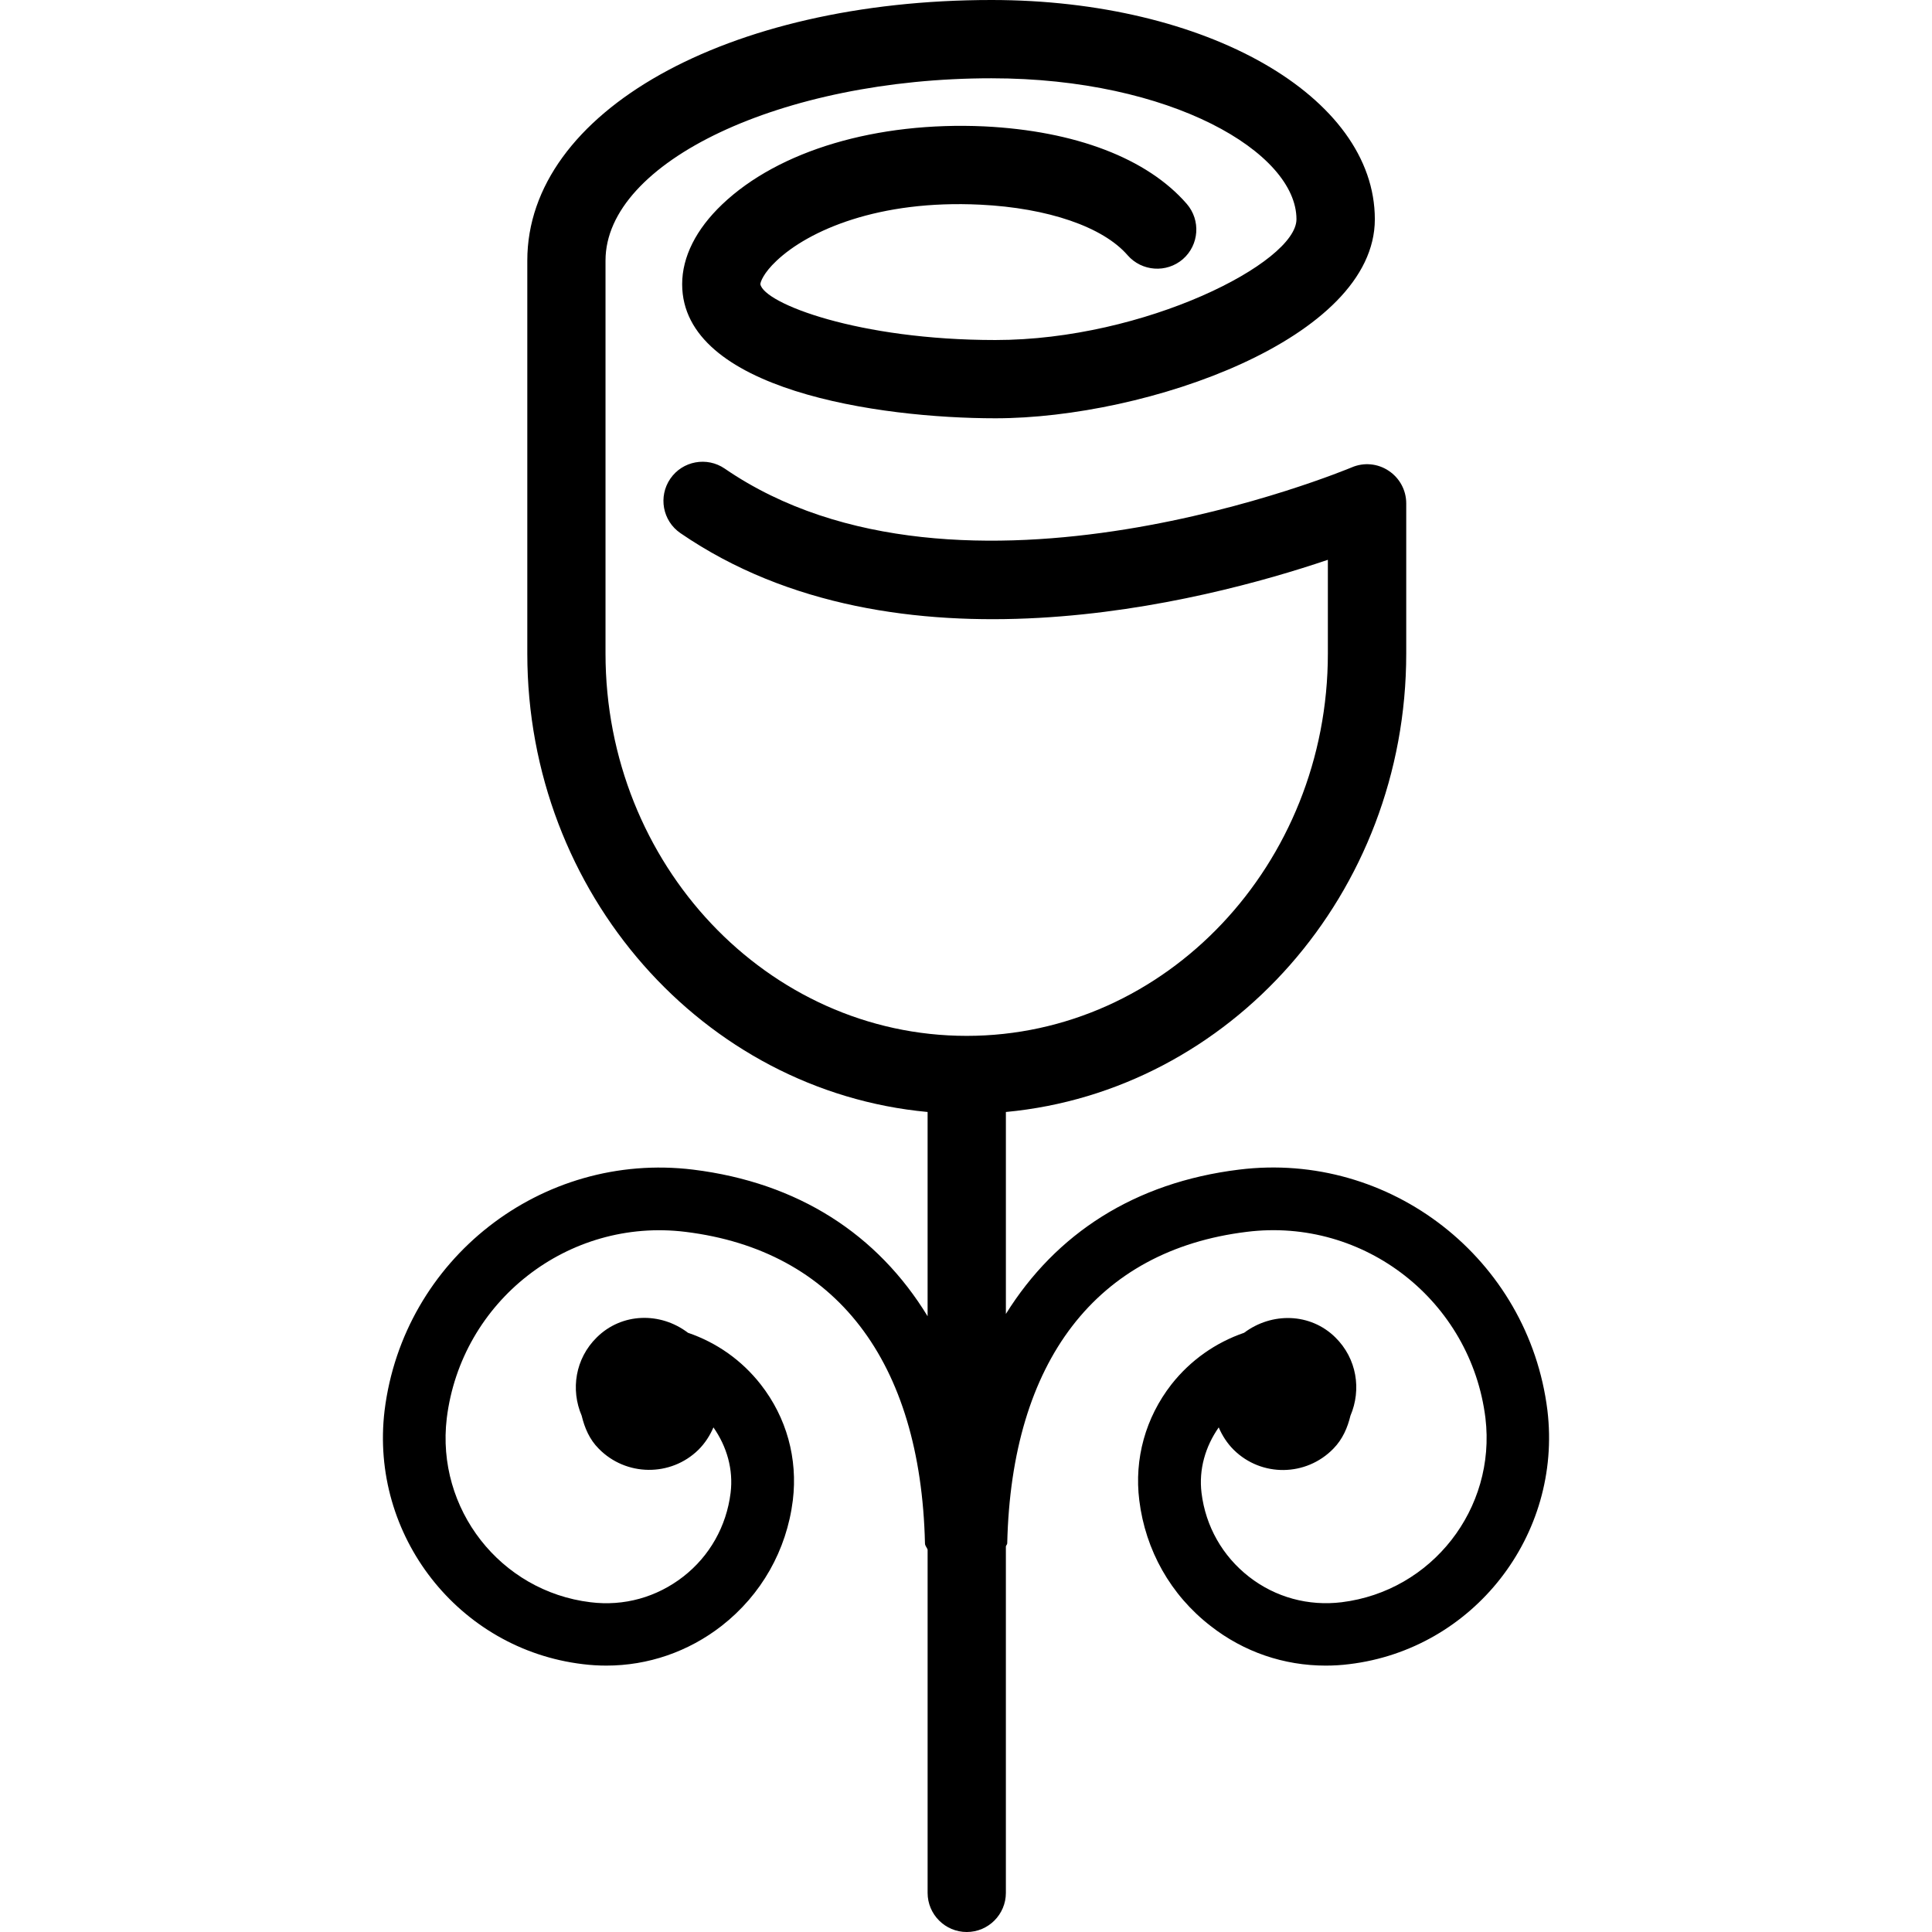 <?xml version="1.0" encoding="iso-8859-1"?>
<!-- Generator: Adobe Illustrator 16.0.0, SVG Export Plug-In . SVG Version: 6.00 Build 0)  -->
<!DOCTYPE svg PUBLIC "-//W3C//DTD SVG 1.1//EN" "http://www.w3.org/Graphics/SVG/1.1/DTD/svg11.dtd">
<svg version="1.1" id="Capa_1" xmlns="http://www.w3.org/2000/svg" xmlns:xlink="http://www.w3.org/1999/xlink" x="0px" y="0px"
	 width="133.275px" height="133.275px" viewBox="0 0 133.275 133.275" style="enable-background:new 0 0 133.275 133.275;"
	 xml:space="preserve">
<g>
	<path d="M106.746,97.295c-1.292-10.446-10.837-17.908-21.278-16.611c-7.193,0.886-12.619,4.403-16.079,9.956V76.708
		c15.457-1.445,27.617-15.066,27.617-31.625V34.726c0-0.907-0.453-1.748-1.213-2.252c-0.759-0.506-1.714-0.593-2.552-0.231
		c-0.264,0.108-26.966,11.264-43.248,0.082c-1.226-0.841-2.911-0.53-3.752,0.696c-0.844,1.231-0.535,2.911,0.696,3.755
		c14.926,10.244,36.109,4.735,44.663,1.841v6.468c0,14.539-11.18,26.372-24.917,26.372S41.77,59.627,41.77,45.083V17.972
		C41.77,11.156,53.956,5.4,68.393,5.4c12.397,0,21.041,5.123,21.041,9.724c0,2.988-10.463,8.332-20.772,8.332
		c-9.45,0-15.957-2.525-16.21-3.85c0-0.145,0.211-0.767,1.118-1.619c2.22-2.096,7.045-4.213,14.056-3.868
		c4.664,0.227,8.467,1.534,10.159,3.488c0.981,1.123,2.689,1.242,3.812,0.271c1.124-0.979,1.245-2.685,0.27-3.812
		c-2.722-3.138-7.684-5.039-13.978-5.348c-7.394-0.335-14.159,1.653-18.069,5.379c-1.809,1.722-2.763,3.628-2.763,5.508
		c0,7.302,13.587,9.25,21.611,9.25c10.42,0,26.172-5.474,26.172-13.732C94.839,6.647,83.222,0,68.397,0
		C50.144,0,36.375,7.726,36.375,17.972v27.111c0,16.563,12.16,30.19,27.614,31.625v14.09c-3.444-5.643-8.915-9.218-16.177-10.114
		c-10.465-1.276-19.991,6.181-21.283,16.622c-1.031,8.606,5.104,16.464,13.674,17.492c0.546,0.068,1.092,0.1,1.624,0.1
		c2.874,0,5.651-0.949,7.955-2.742c2.737-2.136,4.482-5.215,4.91-8.658c0.351-2.88-0.432-5.717-2.215-7.995
		c-1.313-1.677-3.045-2.89-5.018-3.564c-1.898-1.445-4.562-1.393-6.294,0.321c-1.482,1.461-1.811,3.597-1.039,5.4
		c0.2,0.828,0.535,1.635,1.179,2.277c1.877,1.915,4.962,1.946,6.868,0.08c0.459-0.454,0.799-0.986,1.042-1.551
		c0.928,1.329,1.381,2.9,1.184,4.514c-0.287,2.311-1.447,4.367-3.272,5.785c-1.827,1.419-4.084,2.052-6.399,1.762
		c-6.212-0.754-10.661-6.439-9.909-12.693c0.997-8.074,8.369-13.854,16.469-12.856c10.362,1.276,16.227,8.901,16.519,21.489
		c0,0.179,0.145,0.29,0.182,0.442v23.667c0,1.487,1.21,2.7,2.7,2.7c1.492,0,2.699-1.213,2.699-2.7v-23.898
		c0.019-0.09,0.087-0.121,0.093-0.211C69.774,93.883,75.638,86.247,86,84.977c8.121-1.013,15.473,4.782,16.47,12.846
		c0.748,6.255-3.697,11.939-9.92,12.704c-2.288,0.279-4.566-0.332-6.396-1.762c-1.824-1.424-2.99-3.48-3.27-5.785
		c-0.195-1.613,0.259-3.185,1.187-4.514c0.242,0.564,0.58,1.097,1.039,1.551c1.909,1.882,4.988,1.846,6.866-0.08
		c0.643-0.653,0.985-1.46,1.181-2.277c0.771-1.804,0.443-3.939-1.039-5.4c-1.724-1.703-4.387-1.751-6.296-0.321
		c-1.962,0.675-3.702,1.893-5.016,3.564c-1.782,2.289-2.573,5.126-2.215,7.995c0.428,3.448,2.162,6.528,4.91,8.658
		c2.299,1.804,5.073,2.742,7.947,2.742c0.543,0,1.081-0.031,1.624-0.1C101.636,113.77,107.779,105.912,106.746,97.295z"/>
</g>
<g>
</g>
<g>
</g>
<g>
</g>
<g>
</g>
<g>
</g>
<g>
</g>
<g>
</g>
<g>
</g>
<g>
</g>
<g>
</g>
<g>
</g>
<g>
</g>
<g>
</g>
<g>
</g>
<g>
</g>
</svg>
